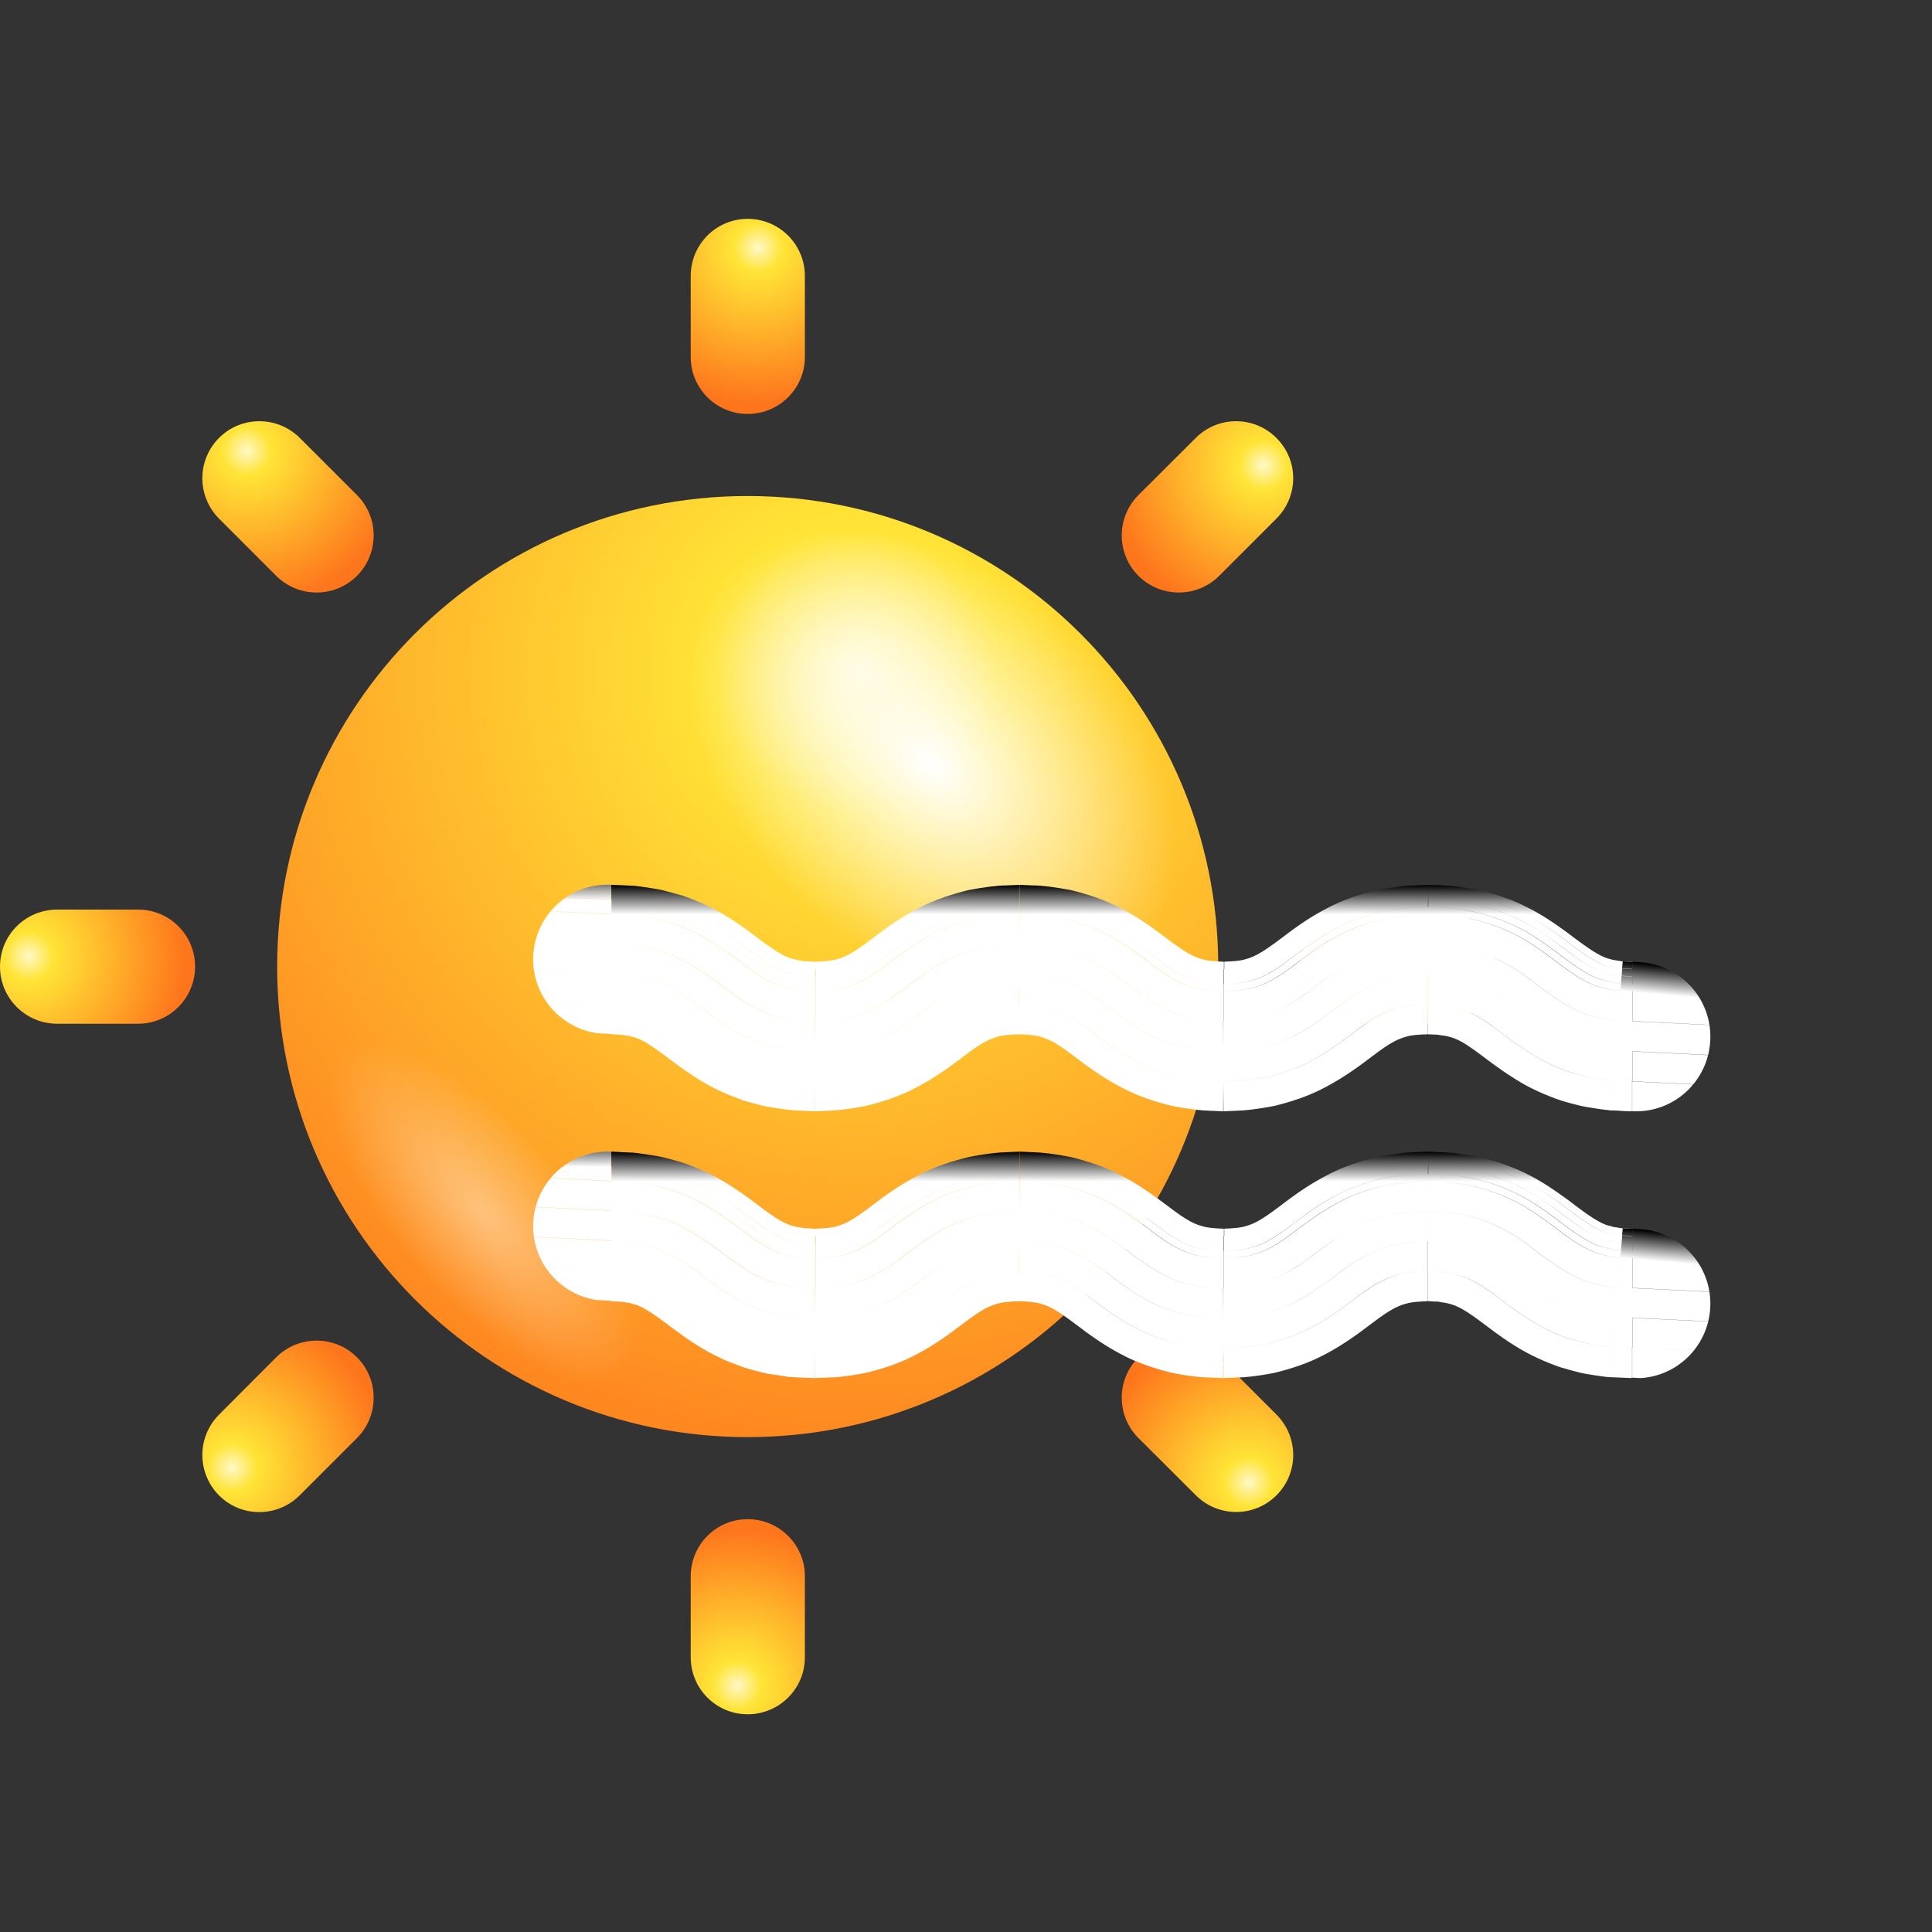<svg version="1.2" xmlns="http://www.w3.org/2000/svg" viewBox="-312 -303 1024 1024" width="1024" height="1024">
	<rect x="-312" y="-303" width="1024" height="1024" fill="#333333" stroke="none"/>
	<title>5544715</title>
	<defs>
		<radialGradient id="g1" cx="0" cy="0" r="1" gradientUnits="userSpaceOnUse" gradientTransform="matrix(-285.204,377.894,377.894,285.204,141.347,52.934)">
			<stop offset="0" stop-color="#fff8c7"/>
			<stop offset=".156" stop-color="#ffe436"/>
			<stop offset="1" stop-color="#fe761c"/>
		</radialGradient>
		<radialGradient id="g2" cx="0" cy="0" r="1" gradientUnits="userSpaceOnUse" gradientTransform="matrix(-59.64,81.983,-115.029,-93.283,181.94,101.648)">
			<stop offset="0" stop-color="#ffffff"/>
			<stop offset="1" stop-color="#ffffff" stop-opacity="0"/>
		</radialGradient>
		<radialGradient id="g3" cx="0" cy="0" r="1" gradientUnits="userSpaceOnUse" gradientTransform="matrix(-80.349,-75.48,15.224,-49.943,-55.76,339.898)">
			<stop offset="0" stop-color="#ffffff"/>
			<stop offset="1" stop-color="#ffffff" stop-opacity="0"/>
		</radialGradient>
		<radialGradient id="g4" cx="0" cy="0" r="1" gradientUnits="userSpaceOnUse" gradientTransform="matrix(-19.979,79.918,-79.918,-19.979,89.816,-171.718)">
			<stop offset="0" stop-color="#fff8c7"/>
			<stop offset=".156" stop-color="#ffe436"/>
			<stop offset="1" stop-color="#fe761c"/>
		</radialGradient>
		<radialGradient id="g5" cx="0" cy="0" r="1" gradientUnits="userSpaceOnUse" gradientTransform="matrix(42.384,70.64,-70.64,42.384,-181.221,-64.011)">
			<stop offset="0" stop-color="#fff8c7"/>
			<stop offset=".156" stop-color="#ffe436"/>
			<stop offset="1" stop-color="#fe761c"/>
		</radialGradient>
		<radialGradient id="g6" cx="0" cy="0" r="1" gradientUnits="userSpaceOnUse" gradientTransform="matrix(79.918,19.979,-19.979,79.918,-296.718,203.808)">
			<stop offset="0" stop-color="#fff8c7"/>
			<stop offset=".156" stop-color="#ffe436"/>
			<stop offset="1" stop-color="#fe761c"/>
		</radialGradient>
		<radialGradient id="g7" cx="0" cy="0" r="1" gradientUnits="userSpaceOnUse" gradientTransform="matrix(70.641,-42.385,42.385,70.641,-189.009,474.849)">
			<stop offset="0" stop-color="#fff8c7"/>
			<stop offset=".156" stop-color="#ffe436"/>
			<stop offset="1" stop-color="#fe761c"/>
		</radialGradient>
		<radialGradient id="g8" cx="0" cy="0" r="1" gradientUnits="userSpaceOnUse" gradientTransform="matrix(19.98,-79.92,79.92,19.98,78.807,590.343)">
			<stop offset="0" stop-color="#fff8c7"/>
			<stop offset=".156" stop-color="#ffe436"/>
			<stop offset="1" stop-color="#fe761c"/>
		</radialGradient>
		<radialGradient id="g9" cx="0" cy="0" r="1" gradientUnits="userSpaceOnUse" gradientTransform="matrix(-42.385,-70.641,70.641,-42.385,349.859,482.632)">
			<stop offset="0" stop-color="#fff8c7"/>
			<stop offset=".156" stop-color="#ffe436"/>
			<stop offset="1" stop-color="#fe761c"/>
		</radialGradient>
		<radialGradient id="g10" cx="0" cy="0" r="1" gradientUnits="userSpaceOnUse" gradientTransform="matrix(-79.918,-19.979,19.979,-79.918,465.352,214.807)">
			<stop offset="0" stop-color="#fff8c7"/>
			<stop offset=".156" stop-color="#ffe436"/>
			<stop offset="1" stop-color="#fe761c"/>
		</radialGradient>
		<radialGradient id="g11" cx="0" cy="0" r="1" gradientUnits="userSpaceOnUse" gradientTransform="matrix(-70.64,42.384,-42.384,-70.64,357.636,-56.239)">
			<stop offset="0" stop-color="#fff8c7"/>
			<stop offset=".156" stop-color="#ffe436"/>
			<stop offset="1" stop-color="#fe761c"/>
		</radialGradient>
		<clipPath clipPathUnits="userSpaceOnUse" id="cp1">
			<path d="m17.04 245.4l-5.05-0.25-3.85-0.2c-21.81-1.09-38.6-19.66-37.51-41.47 1.1-21.81 19.55-38.62 41.36-37.52l12.19 0.57z"/>
		</clipPath>
		<linearGradient id="g12" x2="1" gradientUnits="userSpaceOnUse" gradientTransform="matrix(0,15.587,-30.586,0,-146.387,158.478)">
			<stop offset="0" stop-color="#000000"/>
			<stop offset="1" stop-color="#ffffff"/>
		</linearGradient>
		<linearGradient id="g13" x2="1" gradientUnits="userSpaceOnUse" gradientTransform="matrix(0,15.681,-70.701,0,11.992,165.958)">
			<stop offset="0" stop-color="#000000"/>
			<stop offset="1" stop-color="#ffffff"/>
		</linearGradient>
		<clipPath clipPathUnits="userSpaceOnUse" id="cp2">
			<path d="m548.07 206.54l5.05 0.25 3.85 0.19c21.81 1.1 38.61 19.67 37.51 41.48-1.09 21.81-19.55 38.61-41.36 37.52l-12.18-0.58z"/>
		</clipPath>
		<linearGradient id="g14" x2="1" gradientUnits="userSpaceOnUse" gradientTransform="matrix(-1.413,15.617,-31.069,-2.811,548.073,206.537)">
			<stop offset="0" stop-color="#000000"/>
			<stop offset="1" stop-color="#ffffff"/>
		</linearGradient>
		<clipPath clipPathUnits="userSpaceOnUse" id="cp3">
			<path d="m17.04 386.87l-5.05-0.25-3.85-0.2c-21.81-1.09-38.6-19.66-37.51-41.47 1.1-21.82 19.55-38.62 41.36-37.52l12.19 0.57z"/>
		</clipPath>
		<linearGradient id="g15" x2="1" gradientUnits="userSpaceOnUse" gradientTransform="matrix(0,15.587,-30.586,0,-146.387,299.947)">
			<stop offset="0" stop-color="#000000"/>
			<stop offset="1" stop-color="#ffffff"/>
		</linearGradient>
		<linearGradient id="g16" x2="1" gradientUnits="userSpaceOnUse" gradientTransform="matrix(0,15.682,-70.704,0,11.992,307.427)">
			<stop offset="0" stop-color="#000000"/>
			<stop offset="1" stop-color="#ffffff"/>
		</linearGradient>
		<clipPath clipPathUnits="userSpaceOnUse" id="cp4">
			<path d="m548.07 348.01l5.05 0.25 3.85 0.19c21.81 1.1 38.61 19.67 37.51 41.48-1.09 21.81-19.55 38.61-41.36 37.52l-12.18-0.58z"/>
		</clipPath>
		<linearGradient id="g17" x2="1" gradientUnits="userSpaceOnUse" gradientTransform="matrix(-1.413,15.617,-31.069,-2.811,548.073,348.006)">
			<stop offset="0" stop-color="#000000"/>
			<stop offset="1" stop-color="#ffffff"/>
		</linearGradient>
	</defs>
	<style>
		.s0 { fill: url(#g1) } 
		.s1 { mix-blend-mode: overlay;fill: url(#g2) } 
		.s2 { opacity: .4;mix-blend-mode: overlay;fill: url(#g3) } 
		.s3 { fill: url(#g4) } 
		.s4 { fill: url(#g5) } 
		.s5 { fill: url(#g6) } 
		.s6 { fill: url(#g7) } 
		.s7 { fill: url(#g8) } 
		.s8 { fill: url(#g9) } 
		.s9 { fill: url(#g10) } 
		.s10 { fill: url(#g11) } 
		.s11 { fill: url(#g12) } 
		.s12 { fill: url(#g13) } 
		.s13 { fill: url(#g14) } 
		.s14 { fill: url(#g15) } 
		.s15 { fill: url(#g16) } 
		.s16 { fill: url(#g17) } 
	</style>
	<g id="OBJECTS">
		<g id="&lt;Group&gt;">
			<g id="&lt;Group&gt;">
				<path id="&lt;Path&gt;" fill-rule="evenodd" class="s0" d="m84.3 458.7c-137.9 0-249.4-111.5-249.4-249.4 0-137.9 111.5-249.4 249.4-249.4 137.9 0 249.4 111.5 249.4 249.4 0 137.9-111.5 249.4-249.4 249.4z"/>
				<g id="&lt;Group&gt;">
					<path id="&lt;Path&gt;" fill-rule="evenodd" class="s1" d="m122.3 183.6c-63.5-51.5-88.3-129.9-55.4-175.2 33-45.3 111.2-40.2 174.7 11.3 63.5 51.5 88.3 130 55.4 175.2-33 45.3-111.2 40.2-174.7-11.3z"/>
					<path id="&lt;Path&gt;" fill-rule="evenodd" class="s2" d="m-136.1 264.4c8.4-27.6 51.2-16.1 95.5 25.5 44.4 41.7 73.6 97.9 65.2 125.5-8.4 27.5-51.2 16.1-95.6-25.6-44.3-41.7-73.5-97.8-65.1-125.4z"/>
				</g>
				<path id="&lt;Path&gt;" fill-rule="evenodd" class="s3" d="m114.6-113.8c0 16.7-13.6 30.2-30.3 30.2-16.7 0-30.2-13.5-30.2-30.2v-42.9c0-16.8 13.5-30.3 30.2-30.3 16.7 0 30.3 13.5 30.3 30.3z"/>
				<path id="&lt;Path&gt;" fill-rule="evenodd" class="s4" d="m-122.8-40.6c11.8 11.8 11.8 31 0 42.8-11.8 11.8-31 11.8-42.8 0l-30.3-30.3c-11.8-11.9-11.8-31 0-42.8 11.8-11.8 30.9-11.8 42.8 0z"/>
				<path id="&lt;Path&gt;" fill-rule="evenodd" class="s5" d="m-238.8 179.1c16.7 0 30.2 13.5 30.2 30.2 0 16.7-13.5 30.3-30.2 30.3h-42.9c-16.8 0-30.3-13.6-30.3-30.3 0-16.7 13.5-30.2 30.3-30.2z"/>
				<path id="&lt;Path&gt;" fill-rule="evenodd" class="s6" d="m-165.6 416.4c11.9-11.8 31-11.8 42.8 0 11.8 11.8 11.8 31 0 42.8l-30.3 30.3c-11.9 11.9-31 11.9-42.8 0.1-11.8-11.9-11.8-31 0-42.8z"/>
				<path id="&lt;Path&gt;" fill-rule="evenodd" class="s7" d="m54.1 532.5c0-16.8 13.5-30.3 30.2-30.3 16.7 0 30.3 13.5 30.3 30.3v42.9c0 16.7-13.6 30.2-30.3 30.2-16.7 0-30.2-13.5-30.2-30.2z"/>
				<path id="&lt;Path&gt;" fill-rule="evenodd" class="s8" d="m291.4 459.2c-11.8-11.8-11.8-31 0-42.8 11.8-11.8 31-11.8 42.8 0l30.3 30.3c11.9 11.9 11.9 31 0.1 42.8-11.9 11.9-31 11.8-42.8 0z"/>
				<path id="&lt;Path&gt;" fill-rule="evenodd" class="s9" d="m407.5 239.5c-16.8 0-30.3-13.5-30.3-30.2 0-16.7 13.5-30.2 30.3-30.2h42.9c16.7 0 30.2 13.5 30.2 30.2 0 16.7-13.5 30.2-30.2 30.2z"/>
				<path id="&lt;Path&gt;" fill-rule="evenodd" class="s10" d="m334.2 2.2c-11.8 11.8-31 11.8-42.8 0-11.8-11.8-11.8-31 0-42.8l30.4-30.3c11.8-11.8 30.9-11.8 42.7 0 11.9 11.8 11.9 30.9 0 42.8z"/>
			</g>
			<g id="&lt;Group&gt;">
				<g id="&lt;Group&gt;">
					<g id="&lt;Clip Group&gt;" clip-path="url(#cp1)">
						<path id="&lt;Mesh&gt;" fill-rule="evenodd" class="s11" d="m-146.4 158.5q0 3.9 0 3.9l158.4 7.5q0 0 0-3.9zm158.4 7.4q0 4 0 4l11.8 0.5q0 0 0.4-3.9zm-158.4-3.6v3.9l158.4 7.6v-4zm158.3 7.5v4l11.5 0.5 0.4-3.9zm-158.4-3.6v3.9l158.4 7.5v-3.9zm158.3 7.5v4l11.2 0.5 0.3-3.9zm-158.4-3.6v3.9l158.4 7.5v-3.9zm158.4 7.6v3.9l10.8 0.5 0.3-3.9zm-158.4-3.7v15.8l158.4 7.7v-15.9zm158.4 7.6v15.9l9.3 0.4 1.5-15.8zm-158.4 8.2v15.8l158.4 7.7v-15.8zm158.4 7.6v15.9l7.9 0.4 1.4-15.8zm-158.4 8.1v15.8l158.4 7.8v-15.8zm158.4 7.7v15.9l6.5 0.3 1.4-15.8zm-158.4 8q0 0 0 15.8l158.4 8q0-15.9 0-15.9zm158.4 7.8q0 0 0 15.9l5 0.3q1.4-15.9 1.4-15.9z"/>
					</g>
					<path id="&lt;Mesh&gt;" fill-rule="evenodd" class="s12" d="m12 166q0 3.9 0 3.9 11.8 0.5 11.8 0.5 0 0 0.4-3.9 0 0-12.2-0.5zm105.4 40.6c-0.9-0.1-2 0-3.1-0.1q-1.6-0.3-3.5-0.6c-5-1.1-8-2.1-17.8-9.2-4.6-3.4-11.2-8.7-19-13.5-7.6-4.9-16.6-8.9-24.2-11.5-3.9-1.1-7.5-2.1-10.7-2.9-3.1-0.7-5.8-1-8-1.4-4.5-0.7-6.9-0.9-6.9-0.9q-0.4 3.9-0.4 3.9c0 0 2.4 0.2 6.7 0.9 2.2 0.4 4.8 0.7 7.8 1.3 3 0.9 6.5 1.8 10.2 2.8 7.4 2.6 16 6.4 23.4 11.1 7.6 4.7 14.1 9.9 18.8 13.3 9.8 7.3 13.8 8.8 19.4 10q2.1 0.2 3.8 0.6c1.1 0.1 2.4 0.1 3.3 0.1 1.9 0.1 2.9 0.2 2.9 0.2q0 0 0-3.9c0 0-1-0.1-2.7-0.2zm103.7-40.3c-4.4 0-11.3 0.9-19.5 2.4-8.3 2-18.5 5.1-27.8 10.2-9.3 4.9-17.5 11-23.4 15.5-11.7 8.9-15.2 10.1-20.2 11.4-5.1 1-10.2 0.8-10 1q0 3.9 0 3.9c-0.2-0.2 5.2 0.1 10.8-1 5.7-1.5 10.1-3.2 21.8-12.2 5.9-4.5 13.9-10.4 22.9-15.1 8.9-4.9 18.7-7.9 26.7-9.8 8-1.6 14.6-2.4 18.9-2.4 4.5-0.2 7-0.3 7-0.3q0 0 0-3.9c0 0-2.6 0.1-7.2 0.3zm0.2 3.9c-4.3 0-10.9 0.8-18.9 2.4-8 1.9-17.8 4.9-26.7 9.8-9 4.7-17 10.6-22.9 15.1-11.7 9-16.1 10.7-21.8 12.2-5.6 1.1-11 0.8-10.8 1v3.9c-0.1-0.1 5.4 0.1 11.6-1.1 6.3-1.5 11.7-3.8 23.4-12.9 5.9-4.5 13.6-10.2 22.3-14.7 8.6-4.8 18-7.6 25.7-9.5 7.7-1.5 14.1-2.3 18.3-2.3 4.3-0.2 6.8-0.3 6.8-0.3v-3.9c0 0-2.5 0.1-7 0.3zm7-4.2q0 3.9 0 3.9h0.2q0 0 0-3.9zm98.4 39.8c-5.1-1.3-8.6-2.5-20.3-11.4-5.9-4.5-14.1-10.6-23.4-15.5-9.2-5.1-19.4-8.2-27.7-10.2-8.2-1.5-15.1-2.4-19.6-2.4-4.5-0.2-7.1-0.3-7.1-0.3q0 3.9 0 3.9c0 0 2.5 0.1 6.9 0.3 4.3 0 11 0.8 19 2.4 8 1.9 17.8 4.9 26.7 9.8 9 4.7 17 10.6 22.9 15.1 11.7 9 16.1 10.7 21.8 12.2 5.6 1.1 10.9 0.8 10.7 1q0 0 0-3.9c0.2-0.2-4.9 0-9.9-1zm110.9-39.5c-4.4 0-11.3 0.9-19.5 2.4-8.3 2-18.5 5.1-27.7 10.2-9.4 4.9-17.5 11-23.4 15.5-11.8 8.9-15.2 10.1-20.3 11.4-5.1 1-10.2 0.8-10 1q0 3.9 0 3.9c-0.2-0.2 5.2 0.1 10.8-1 5.7-1.5 10.1-3.2 21.8-12.2 5.9-4.5 13.9-10.4 22.9-15.1 8.9-4.9 18.7-7.9 26.7-9.8 8-1.6 14.6-2.4 18.9-2.4 4.5-0.2 7-0.3 7-0.3q0 0 0-3.9c0 0-2.6 0.1-7.2 0.3zm-111.7 43.4c-5.7-1.5-10.1-3.2-21.8-12.2-5.9-4.5-13.9-10.4-22.9-15.1-8.9-4.9-18.7-7.9-26.7-9.8-8-1.6-14.7-2.4-19-2.4-4.4-0.2-6.9-0.3-6.9-0.3v3.9c0 0 2.4 0.1 6.7 0.3 4.2 0 10.6 0.8 18.3 2.3 7.8 1.9 17.2 4.7 25.8 9.5 8.6 4.5 16.4 10.2 22.3 14.7 11.7 9.1 17.1 11.4 23.3 12.9 6.2 1.2 11.8 1 11.6 1.1v-3.9c0.2-0.2-5.1 0.1-10.7-1zm118.9-43.7q0 3.9 0 3.9h0.2q0 0 0.1-3.9zm100.9 40.2c-0.7-0.2-1.7-0.2-2.6-0.4q-1.3-0.4-3-0.8c-4.1-1.4-8.3-3.7-21-13.4-6.3-4.6-14.1-10.2-23.3-14.5-4.4-2.3-9.2-3.9-13.5-5.5-4.4-1.3-8.7-2.5-12.6-3.3-3.8-0.5-7.3-1.1-10.4-1.6-3-0.3-5.5-0.3-7.6-0.5-4.3-0.1-6.7-0.2-6.7-0.2q0 3.9 0 3.9c0 0 2.3 0.1 6.5 0.3 2 0.1 4.5 0.1 7.4 0.4 3 0.5 6.4 1 10.1 1.6 3.7 0.7 7.8 1.9 12.1 3.1 4.1 1.5 8.7 3.1 13 5.3 8.9 4.1 16.5 9.6 22.7 14.1 12.5 9.6 17.4 12.5 22.1 14.1q1.9 0.3 3.3 0.8c1.1 0.3 2.1 0.3 2.9 0.5 1.6 0.3 2.6 0.4 2.6 0.3q0 0 0.4-3.9c-0.1 0.1-1 0-2.4-0.3zm2.4 0.3q-0.4 3.9-0.4 3.9c0 0 1.8 0 5.4 0.3q0 0 0-3.9c-3.3-0.3-5-0.3-5-0.3zm-536.1-36.6v3.9q11.5 0.5 11.5 0.5l0.3-3.9q0 0-11.8-0.5zm105.2 40.6c-0.9 0-2.2 0-3.3-0.1q-1.7-0.4-3.8-0.6c-5.6-1.2-9.6-2.7-19.4-10-4.7-3.4-11.2-8.6-18.8-13.3-7.4-4.7-16-8.5-23.4-11.1-3.7-1-7.2-1.9-10.2-2.8-3-0.6-5.6-0.9-7.8-1.3-4.3-0.7-6.7-0.9-6.7-0.9l-0.3 3.9c0 0 2.3 0.2 6.4 0.9 4.2 0.4 10.2 1.8 17.4 3.9 7.1 2.5 15.4 6.1 22.6 10.8 7.3 4.5 13.7 9.5 18.5 13.1 9.9 7.4 14.8 9.4 20.9 10.6q2.3 0.3 4.1 0.7c1.3 0.1 2.6 0.1 3.6 0.1 2 0.2 3.1 0.2 3.1 0.2v-3.9c0 0-1-0.1-2.9-0.2zm104.3-36.4c-4.2 0-10.6 0.8-18.3 2.3-7.7 1.9-17.1 4.7-25.7 9.5-8.7 4.5-16.4 10.2-22.3 14.7-11.7 9.1-17.1 11.4-23.4 12.9-6.2 1.2-11.7 1-11.6 1.1v3.9c0 0 1.4 0 3.6-0.2 2.4 0.1 5.4-0.4 8.9-1 6.8-1.5 13.2-4.5 24.8-13.6 5.9-4.4 13.5-10 21.8-14.4 8.3-4.6 17.3-7.3 24.8-9.1 7.4-1.4 13.6-2.2 17.6-2.2 4.2-0.2 6.6-0.3 6.6-0.3v-3.9c0 0-2.5 0.1-6.8 0.3zm-101.4 32.7q0 3.9 0 3.9h0.1q0 0 0-3.9zm108.2-36.9v3.9h0.2v-3.9zm209.5 0.3c-4.3 0-10.9 0.8-18.9 2.4-8 1.9-17.8 4.9-26.7 9.8-9 4.7-17 10.6-22.9 15.1-11.7 9-16.1 10.7-21.8 12.2-5.6 1.1-11 0.8-10.8 1v3.9c-0.1-0.1 5.4 0.1 11.6-1.1 6.3-1.5 11.7-3.8 23.4-12.9 5.9-4.5 13.6-10.2 22.3-14.7 8.6-4.8 18-7.6 25.7-9.5 7.7-1.5 14.2-2.3 18.4-2.3 4.2-0.2 6.7-0.3 6.7-0.3v-3.9c0 0-2.5 0.1-7 0.3zm-112.8 43.3c-6.2-1.5-11.6-3.8-23.3-12.9-5.9-4.5-13.7-10.2-22.3-14.7-8.7-4.8-18.1-7.6-25.8-9.5-7.7-1.5-14.1-2.3-18.3-2.3-4.3-0.2-6.7-0.3-6.7-0.3v3.9c0 0 2.3 0.1 6.5 0.3 4.1 0 10.3 0.8 17.7 2.2 7.4 1.8 16.4 4.5 24.7 9.1 8.4 4.4 15.9 10 21.8 14.5 11.7 9 18.1 12 24.9 13.5 3.5 0.6 6.4 1.1 8.8 1 2.3 0.2 3.6 0.2 3.6 0.2v-3.9c0.2-0.1-5.4 0.1-11.6-1.1zm113.1-39.4c-4.2 0-10.7 0.8-18.4 2.3-7.7 1.9-17.1 4.7-25.7 9.5-8.7 4.5-16.4 10.2-22.3 14.7-11.7 9.1-17.1 11.4-23.4 12.9-6.2 1.2-11.7 1-11.6 1.1v3.9c0 0 1.3 0 3.6-0.2 2.4 0.1 5.4-0.4 8.9-1 6.8-1.5 13.2-4.5 24.8-13.6 5.9-4.4 13.5-10 21.8-14.4 8.3-4.6 17.3-7.3 24.8-9.1 7.4-1.4 13.6-2.2 17.7-2.2 4.1-0.2 6.5-0.3 6.5-0.3v-3.9c0 0-2.5 0.1-6.7 0.3zm6.7-4.2v3.9h0.2v-3.9zm100.4 40.2c-0.8-0.2-1.9-0.2-2.9-0.5q-1.5-0.5-3.3-0.8c-4.7-1.6-9.6-4.5-22.1-14.1-6.2-4.5-13.9-10-22.8-14.1-4.2-2.2-8.8-3.8-13-5.3-4.2-1.2-8.3-2.4-12-3.1-3.7-0.6-7.1-1.1-10.1-1.6-3-0.3-5.4-0.3-7.5-0.4-4.1-0.2-6.4-0.3-6.4-0.3v3.9c0 0 2.3 0.1 6.2 0.3 2.1 0.1 4.4 0.1 7.3 0.4 2.9 0.5 6.1 1 9.7 1.5 3.6 0.7 7.5 1.9 11.6 3 4 1.5 8.5 3.1 12.5 5.1 8.6 4 16 9.3 22.1 13.8 12.3 9.5 18 12.8 23.3 14.6 2.6 0.7 4.9 1.3 6.8 1.4 1.7 0.4 2.8 0.5 2.8 0.4l0.4-3.9c0 0.1-1 0-2.6-0.3zm2.6 0.3l-0.4 3.9q0 0 5.8 0.3v-3.9c-3.6-0.3-5.4-0.3-5.4-0.3zm-535.7-36.6v3.9q11.1 0.5 11.1 0.5l0.4-3.9q0 0-11.5-0.5zm105 40.6c-1 0-2.3 0-3.6-0.1q-1.8-0.4-4.1-0.7c-6.1-1.2-11-3.2-20.9-10.6-4.8-3.6-11.2-8.6-18.6-13.1-7.1-4.7-15.5-8.3-22.5-10.8-7.2-2.1-13.3-3.5-17.4-3.9-4.2-0.7-6.4-0.9-6.4-0.9l-0.4 3.9c0 0 2.2 0.2 6.3 0.9 3.9 0.4 9.7 1.7 16.7 3.8 6.7 2.4 14.7 5.8 21.7 10.3 7.1 4.4 13.3 9.3 18.2 12.9 10.1 7.6 16 10.1 22.5 11.4 3.2 0.5 6 0.9 8.3 0.9 2.1 0.1 3.3 0.1 3.3 0.1v-3.9c0 0-1.1 0-3.1-0.2zm3.1 0.2v3.9h0.1v-3.9zm0-3.9v3.9h0.1v-3.9zm108.2-36.9v3.9h0.2v-3.9zm108.3 36.9v3.9h0.1v-3.9zm0 3.9v3.9h0.1v-3.9zm0.1-7.8q0 3.9 0 3.9h0.1q0 0 0-3.9zm108.1-33v3.9h0.3v-3.9zm99.7 40.1c-1.8-0.1-4.1-0.7-6.8-1.4-5.3-1.8-10.9-5.1-23.2-14.6-6.2-4.5-13.6-9.8-22.1-13.8-4.1-2-8.5-3.6-12.5-5.1-4.1-1.1-8.1-2.3-11.7-3-3.5-0.5-6.8-1-9.7-1.5-2.9-0.3-5.2-0.3-7.2-0.4-4-0.2-6.3-0.3-6.3-0.3v3.9c0 0 2.2 0.1 6.1 0.3 3.8 0 9.4 0.6 16.4 1.9 3.4 0.6 7.2 1.8 11.1 2.9 3.9 1.4 8.1 2.9 12.1 4.8 8.2 3.9 15.4 9 21.4 13.4 12.1 9.4 18.5 13.3 24.4 15.2 2.9 0.8 5.4 1.5 7.5 1.6 1.8 0.4 3 0.5 3 0.4l0.4-3.9c-0.1 0.1-1.1 0-2.9-0.4zm2.9 0.4l-0.4 3.9q0 0 6.1 0.3v-3.9q-5.7-0.3-5.7-0.3zm-535.4-36.6v3.9q10.8 0.5 10.8 0.6l0.3-4q0 0-11.1-0.5zm104.8 40.7c-2.2 0-5-0.4-8.3-0.9-6.5-1.3-12.4-3.8-22.4-11.4-4.9-3.6-11.2-8.5-18.3-12.9-6.9-4.5-14.9-7.9-21.7-10.3-6.9-2.1-12.7-3.4-16.7-3.8-4-0.7-6.3-0.9-6.3-0.9l-0.3 4c0 0 2.1 0.1 6 0.7 3.8 0.5 9.4 1.7 16.1 3.7 13.4 3.9 29.2 15.1 38.8 22.7 10.2 7.6 17 10.7 24.1 12 3.5 0.6 6.5 1 8.8 1 2.2 0.1 3.5 0.2 3.5 0.2v-4c0 0-1.2 0-3.3-0.1zm3.3 0.1v4h0.2v-4zm101.6-40.5c-4.1 0-10.3 0.8-17.7 2.2-7.4 1.8-16.4 4.5-24.7 9.1-8.4 4.4-15.9 10-21.8 14.4-11.7 9.1-18.1 12.1-24.9 13.6-3.5 0.6-6.4 1.1-8.8 1-2.3 0.2-3.6 0.2-3.6 0.2v4c0 0 1.4-0.1 3.8-0.2 2.5 0 5.7-0.6 9.4-1.2 7.5-1.6 14.8-5.1 26.4-14.2 5.9-4.5 13.2-9.9 21.3-14.1 8-4.4 16.6-7 23.7-8.7 7.2-1.4 13.1-2.1 17.1-2.2 4-0.2 6.3-0.3 6.3-0.3v-3.9c0 0-2.3 0.1-6.5 0.3zm6.5-0.3v3.9h0.3v-3.9zm104.6 40.6c-2.4 0.1-5.3-0.4-8.8-1-6.8-1.5-13.2-4.5-24.9-13.5-5.8-4.5-13.4-10.1-21.7-14.5-8.3-4.6-17.4-7.3-24.8-9.1-7.4-1.4-13.6-2.2-17.7-2.2-4.1-0.2-6.5-0.3-6.5-0.3v3.9c0 0 2.3 0.1 6.3 0.3 4 0.1 9.9 0.8 17.1 2.2 7.1 1.7 15.7 4.3 23.7 8.7 8.1 4.2 15.4 9.6 21.3 14.1 11.6 9.1 18.9 12.6 26.4 14.2 3.7 0.6 6.9 1.2 9.4 1.2 2.4 0.1 3.8 0.2 3.8 0.2v-4c0 0-1.3 0-3.6-0.2zm3.6 0.2v4h0.2v-4zm101.6-40.5c-4.1 0-10.3 0.8-17.7 2.2-7.4 1.8-16.4 4.5-24.7 9.1-8.4 4.4-15.9 10-21.8 14.4-11.7 9.1-18.1 12.1-24.9 13.6-3.5 0.6-6.4 1.1-8.8 1-2.3 0.2-3.6 0.2-3.6 0.2v4c0 0 1.4-0.1 3.8-0.2 2.5 0 5.7-0.6 9.4-1.2 7.5-1.6 14.8-5.1 26.4-14.2 5.9-4.5 13.3-9.9 21.3-14.1 8-4.4 16.6-7 23.7-8.7 7.2-1.4 13.2-2.1 17.1-2.2 4-0.2 6.4-0.3 6.4-0.3v-3.9c0 0-2.4 0.1-6.6 0.3zm6.6-0.3v3.9h0.2v-3.9zm99.2 40.1c-2.1-0.1-4.6-0.8-7.5-1.6-5.9-1.9-12.3-5.8-24.4-15.2-6-4.4-13.2-9.5-21.4-13.4-4-1.9-8.2-3.4-12.1-4.8-3.9-1.1-7.7-2.3-11.2-2.9-6.9-1.3-12.5-1.9-16.3-1.9-3.9-0.2-6.1-0.3-6.1-0.3v3.9c0 0 2.1 0.1 5.9 0.3 3.7 0 9.1 0.6 15.8 1.8 3.3 0.7 6.9 1.8 10.7 2.8 3.7 1.4 7.8 2.8 11.6 4.7 7.9 3.6 14.8 8.6 20.8 13 11.9 9.2 19 13.7 25.4 15.7 3.3 0.9 6 1.6 8.2 1.8 2 0.4 3.3 0.4 3.3 0.5l0.3-4c0 0.1-1.2 0-3-0.4zm3 0.4l-0.3 4q0 0 6.4 0.3v-4q-6.1-0.3-6.1-0.3zm-535-36.6v15.9q9.3 0.5 9.3 0.5l1.5-15.8q0-0.1-10.8-0.6zm104.6 40.7c-2.3 0-5.3-0.4-8.8-1-7.1-1.3-13.9-4.4-24.1-12-9.6-7.6-25.4-18.8-38.9-22.7-6.6-2-12.2-3.2-16-3.7-3.9-0.6-6-0.7-6-0.7l-1.5 15.8c0 0 1.9 0.1 5.2 0.6 3.2 0.4 7.9 1.4 13.4 3.1 11.1 3.3 24 12.2 34.4 20.4 10.6 8.1 21.2 13.3 30.4 14.8 4.5 0.8 8.3 1.2 11.1 1.2 2.7 0.2 4.3 0.2 4.3 0.2v-15.8c0 0-1.3-0.1-3.5-0.2zm3.5 0.2v15.8h0.2v-15.8zm101.8-40.6c-4 0.1-9.9 0.8-17.1 2.2-7.1 1.7-15.7 4.3-23.7 8.7-8.1 4.2-15.4 9.6-21.3 14.1-11.6 9.1-18.9 12.6-26.4 14.2-3.7 0.6-6.9 1.2-9.4 1.2-2.4 0.1-3.8 0.2-3.8 0.2v15.8c0 0 1.7 0 4.6-0.2 3 0 7.1-0.6 12-1.4 9.8-2 21-8 32.6-17.1 5.9-4.5 12.3-9.2 19.1-12.7 6.7-3.8 13.8-5.8 19.7-7.3 6-1.1 11.1-1.8 14.6-1.8 3.4-0.2 5.4-0.3 5.4-0.3v-15.9c0 0-2.3 0.1-6.3 0.3zm6.3-0.3v15.9h0.2l0.1-15.9zm104.4 40.7c-2.5 0-5.7-0.6-9.4-1.2-7.5-1.6-14.8-5.1-26.4-14.2-5.9-4.5-13.2-9.9-21.3-14.1-8-4.4-16.6-7-23.7-8.7-7.2-1.4-13.1-2.1-17.1-2.2-4-0.2-6.3-0.3-6.3-0.3v15.9c0 0 2 0.1 5.5 0.3 3.4 0 8.5 0.7 14.5 1.8 5.9 1.5 13 3.5 19.7 7.3 6.8 3.5 13.2 8.2 19.1 12.7 11.6 9.1 22.8 15.1 32.6 17.1 4.9 0.8 9 1.4 12 1.4 2.9 0.2 4.6 0.2 4.6 0.2v-15.8c0 0-1.4-0.1-3.8-0.2zm3.8 0.2v15.8h0.2v-15.8zm101.8-40.6c-3.9 0.1-9.9 0.8-17 2.2-7.2 1.7-15.8 4.3-23.8 8.7-8 4.2-15.4 9.6-21.3 14.1-11.6 9.1-18.9 12.6-26.4 14.2-3.7 0.6-6.9 1.2-9.4 1.2-2.4 0.1-3.8 0.2-3.8 0.2v15.8c0 0 1.7 0 4.6-0.2 3 0 7.1-0.6 12-1.4 9.8-2 21.1-8 32.6-17.1 5.9-4.5 12.3-9.2 19.1-12.7 6.7-3.8 13.8-5.8 19.7-7.3 6.1-1.1 11.1-1.8 14.6-1.8 3.5-0.2 5.5-0.3 5.5-0.3v-15.9c0 0-2.3 0.1-6.4 0.3zm6.4-0.3v15.9h0.2v-15.9zm98.6 40.1c-2.2-0.2-4.9-0.9-8.2-1.8-6.4-2-13.5-6.5-25.4-15.7-6-4.4-12.9-9.4-20.8-13-3.8-1.9-7.9-3.3-11.6-4.7-3.8-1-7.4-2.1-10.7-2.8-6.7-1.2-12.1-1.8-15.8-1.8-3.8-0.2-5.9-0.3-5.9-0.3v15.9c0 0 1.8 0.1 5.1 0.3 3.2 0 7.9 0.5 13.5 1.5 11.2 1.7 25.7 9 36.8 17.6 11.1 8.7 21.1 15.4 29.9 18.1 4.3 1.3 8 2.1 10.7 2.4 2.7 0.5 4.2 0.6 4.2 0.6l1.5-15.8c0-0.1-1.3-0.1-3.3-0.5zm3.3 0.5l-1.5 15.8q0 0 7.9 0.3v-15.8q-6.4-0.3-6.4-0.3zm-534.7-24.7v15.9q7.9 0.4 7.9 0.4l1.4-15.8q0 0-9.3-0.5zm103.8 40.6c-2.8 0-6.6-0.4-11.1-1.2-9.2-1.5-19.8-6.7-30.4-14.8-10.4-8.2-23.3-17.1-34.4-20.4-5.5-1.7-10.2-2.7-13.4-3.1-3.3-0.5-5.2-0.6-5.2-0.6l-1.4 15.8c0 0 1.6 0.1 4.2 0.5 2.7 0.3 6.4 1.2 10.8 2.4 8.8 2.7 18.8 9.5 30 18.1 11 8.7 25.4 15.9 36.7 17.7 5.5 0.9 10.2 1.5 13.4 1.5 3.2 0.1 5.1 0.2 5.1 0.2v-15.9c0 0-1.6 0-4.3-0.2zm4.3 0.2v15.9h0.2v-15.9zm102.7-40.5c-3.5 0-8.5 0.7-14.5 1.8-6 1.5-13.1 3.5-19.8 7.3-6.7 3.5-13.2 8.2-19.1 12.7-11.5 9.1-22.8 15.1-32.5 17.1-4.9 0.8-9 1.4-12 1.4-3 0.2-4.7 0.2-4.7 0.2l0.1 15.9c0 0 1.9-0.1 5.4-0.2 3.5 0 8.5-0.7 14.5-1.8 6-1.5 13-3.5 19.7-7.3 6.8-3.5 13.2-8.2 19.1-12.7 11.5-9.2 22.8-15.2 32.6-17.1 4.9-0.9 9-1.5 12-1.5 3-0.1 4.7-0.2 4.7-0.2v-15.9c0 0-2 0.1-5.5 0.3zm5.5-0.3v15.9h0.2v-15.9zm103.6 40.6c-3 0-7.1-0.6-12-1.4-9.8-2-21-8-32.6-17.1-5.9-4.5-12.3-9.2-19.1-12.7-6.7-3.8-13.8-5.8-19.7-7.3-6-1.1-11.1-1.8-14.5-1.8-3.5-0.2-5.5-0.3-5.5-0.3v15.9c0 0 1.6 0.1 4.6 0.2 3 0 7.1 0.6 12 1.5 9.8 1.9 21.1 7.9 32.7 17.1 5.8 4.5 12.3 9.2 19 12.7 6.7 3.8 13.8 5.8 19.7 7.3 6 1.1 11 1.8 14.5 1.8 3.5 0.1 5.5 0.2 5.5 0.2v-15.9c0 0-1.7 0-4.6-0.2zm4.6 0.2v15.9h0.2v-15.9zm102.7-40.5c-3.5 0-8.5 0.7-14.5 1.8-6 1.5-13 3.5-19.7 7.3-6.8 3.5-13.3 8.2-19.2 12.7-11.5 9.1-22.7 15.1-32.5 17.1-4.9 0.8-9 1.4-12 1.4-3 0.2-4.7 0.2-4.7 0.2l0.1 15.9c0 0 1.9-0.1 5.4-0.2 3.5 0 8.5-0.7 14.5-1.8 6-1.5 13-3.5 19.7-7.3 6.8-3.5 13.2-8.2 19.1-12.7 11.6-9.2 22.8-15.2 32.7-17.1 4.9-0.9 9-1.5 12-1.5 2.9-0.1 4.6-0.2 4.6-0.2v-15.9c0 0-2 0.1-5.5 0.3zm5.5-0.3v15.9h0.2v-15.9zm96.2 39.9c-2.7-0.3-6.4-1.1-10.7-2.4-8.8-2.7-18.8-9.4-29.9-18.1-11.1-8.6-25.6-15.9-36.8-17.6-5.6-1-10.3-1.5-13.5-1.5-3.3-0.2-5.1-0.3-5.1-0.3v15.9c0 0 1.5 0.1 4.3 0.2 2.8 0 6.6 0.5 11.2 1.3 9.2 1.5 19.8 6.7 30.4 14.8 10.4 8.2 23.3 17.1 34.4 20.4 5.5 1.6 10.1 2.7 13.4 3 3.3 0.5 5.1 0.7 5.1 0.7l1.4-15.8c0 0-1.5-0.1-4.2-0.6zm4.2 0.6l-1.4 15.8q0 0 9.3 0.4v-15.9q-7.9-0.3-7.9-0.3zm-533.2-24.6v15.9q6.5 0.3 6.5 0.3l1.4-15.8q0 0-7.9-0.4zm103 40.6c-3.2 0-7.9-0.6-13.4-1.5-11.3-1.8-25.7-9-36.7-17.7-11.2-8.6-21.2-15.4-30-18.1-4.4-1.2-8.1-2.1-10.8-2.4-2.6-0.4-4.2-0.5-4.2-0.5l-1.4 15.8c0 0 1.2 0.1 3.3 0.4 2.1 0.2 4.9 0.9 8.1 1.8 6.5 2.1 13.6 6.6 25.5 15.8 6 4.3 12.9 9.3 20.8 13 3.8 1.9 7.8 3.3 11.5 4.7 3.8 1 7.4 2.1 10.8 2.7 6.6 1.2 12 1.8 15.7 1.8 3.8 0.2 5.9 0.3 5.9 0.3v-15.9c0 0-1.8-0.1-5.1-0.2zm5.1 0.2v15.9h0.2v-15.9zm103.6-40.6c-3 0-7.1 0.6-12 1.5-9.8 1.9-21.1 7.9-32.7 17.1-5.9 4.5-12.3 9.2-19.1 12.7-6.6 3.8-13.7 5.8-19.6 7.3-6 1.1-11.1 1.8-14.5 1.8-3.5 0.1-5.5 0.2-5.5 0.2v15.9c0 0 2.3-0.1 6.3-0.3 4 0 9.9-0.8 17.1-2.1 7.1-1.7 15.7-4.3 23.7-8.7 8-4.3 15.3-9.6 21.2-14.1 11.6-9.1 19-12.7 26.5-14.3 3.7-0.6 6.9-1.2 9.4-1.1 2.5-0.1 3.8-0.2 3.8-0.2v-15.9c0 0-1.7 0.1-4.6 0.2zm4.6-0.2v15.9h0.2v-15.9zm102.7 40.6c-3.5 0-8.5-0.7-14.5-1.8-5.9-1.5-13-3.5-19.7-7.3-6.7-3.5-13.2-8.2-19-12.7-11.6-9.2-22.9-15.2-32.7-17.1-4.9-0.9-9-1.5-12-1.5-3-0.1-4.6-0.2-4.6-0.2l-0.1 15.9c0 0 1.4 0.1 3.8 0.2 2.6-0.1 5.8 0.5 9.5 1.1 7.5 1.6 14.9 5.2 26.5 14.3 5.9 4.5 13.2 9.8 21.2 14.1 8 4.4 16.6 7 23.7 8.7 7.2 1.3 13.1 2.1 17.1 2.1 4 0.2 6.3 0.3 6.3 0.3v-15.9c0 0-2-0.1-5.5-0.2zm5.5 0.2v15.9h0.2v-15.9zm103.6-40.6c-3 0-7.1 0.6-12 1.5-9.8 1.9-21.1 7.9-32.7 17.1-5.8 4.5-12.3 9.2-19.1 12.7-6.6 3.8-13.7 5.8-19.6 7.3-6 1.1-11.1 1.8-14.5 1.8-3.5 0.1-5.5 0.2-5.5 0.2v15.9c0 0 2.3-0.1 6.3-0.3 4 0 9.9-0.8 17.1-2.1 7.1-1.7 15.7-4.3 23.7-8.7 8-4.3 15.3-9.6 21.2-14.1 11.6-9.1 19-12.7 26.5-14.3 3.7-0.6 6.9-1.2 9.5-1.1 2.4-0.1 3.8-0.2 3.8-0.2v-15.9c0 0-1.7 0.1-4.7 0.2zm4.7-0.2v15.9h0.1v-15.9zm93.9 39.7c-3.3-0.3-7.9-1.4-13.4-3-11.1-3.3-24-12.2-34.4-20.4-10.6-8.1-21.2-13.3-30.4-14.8-4.6-0.8-8.4-1.3-11.2-1.3-2.7-0.1-4.3-0.2-4.3-0.2v15.9c0 0 1.3 0 3.5 0.2 2.3-0.1 5.4 0.4 8.9 0.9 7.1 1.4 13.9 4.4 24.1 12.1 9.6 7.6 25.5 18.7 38.8 22.7 6.7 2 12.2 3.2 16.1 3.6 3.8 0.6 6 0.8 6 0.8l1.4-15.8c0 0-1.8-0.2-5.1-0.7zm5.1 0.7l-1.4 15.8q0 0 10.7 0.5v-15.9q-9.3-0.4-9.3-0.4zm-531.8-24.5q0 0 0 15.8c3.4 0.3 5.1 0.3 5.1 0.3q1.4-15.8 1.4-15.8 0 0-6.5-0.3zm102.2 40.5c-3.6 0-9.1-0.6-15.7-1.8-3.4-0.6-7-1.7-10.8-2.7-3.6-1.4-7.7-2.8-11.5-4.7-7.9-3.7-14.8-8.7-20.8-13-11.9-9.2-19-13.7-25.5-15.8-3.2-0.9-6-1.6-8.1-1.8-2-0.3-3.3-0.4-3.3-0.4q0 0-1.4 15.8c0 0 0.9 0.1 2.4 0.3 0.7 0.2 1.6 0.2 2.6 0.4q1.2 0.5 2.9 0.8c4.1 1.4 8.3 3.7 21 13.5 6.3 4.5 14.1 10.2 23.3 14.5 4.4 2.2 9.2 3.9 13.5 5.5 4.4 1.2 8.7 2.5 12.5 3.2 3.9 0.6 7.4 1.1 10.5 1.6 3 0.3 5.5 0.4 7.6 0.5 4.3 0.2 6.7 0.3 6.7 0.3q0-15.9 0-15.9c0 0-2.1-0.1-5.9-0.3zm5.9 0.3q0 0 0 15.9h0.2q0-15.9 0-15.9zm104.5-40.6c-2.6-0.1-5.7 0.5-9.5 1.1-7.5 1.6-14.8 5.2-26.5 14.3-5.9 4.5-13.2 9.8-21.2 14.1-8 4.4-16.6 7-23.7 8.7-7.1 1.3-13.1 2.1-17 2.1-4.1 0.2-6.4 0.3-6.4 0.3q0 0 0.1 15.9c0 0 2.6-0.1 7.1-0.3 4.4-0.1 11.3-0.9 19.6-2.5 8.3-2 18.4-5.1 27.7-10.2 9.3-4.9 17.5-10.9 23.4-15.4 11.7-9 15.2-10.1 20.3-11.5 5-1 10.1-0.8 9.9-0.9q0-15.9 0-15.9c0 0-1.4 0.1-3.8 0.2zm105.6 40.3c-3.9 0-9.9-0.8-17-2.1-7.1-1.7-15.7-4.3-23.7-8.7-8-4.3-15.3-9.6-21.2-14.1-11.7-9.1-19-12.7-26.5-14.3-3.8-0.6-6.9-1.2-9.5-1.1-2.4-0.1-3.8-0.2-3.8-0.2q0 0 0 15.9c-0.2 0.1 4.9-0.1 9.9 0.9 5.1 1.4 8.6 2.5 20.3 11.5 5.9 4.5 14.1 10.5 23.4 15.4 9.3 5.1 19.4 8.2 27.7 10.2 8.3 1.6 15.2 2.4 19.6 2.5 4.5 0.2 7.1 0.3 7.1 0.3q0.1-15.9 0.1-15.9c0 0-2.3-0.1-6.4-0.3zm-101.8-40.5q0 0 0 15.9h0.1q0-15.9 0-15.9zm108.2 40.8q0 0 0 15.9h0.2q0-15.9 0-15.9zm104.5-40.6c-2.5-0.1-5.7 0.5-9.5 1.1-7.4 1.6-14.8 5.2-26.5 14.3-5.9 4.5-13.2 9.8-21.2 14.1-8 4.4-16.6 7-23.7 8.7-7.1 1.3-13.1 2.1-17 2.1-4.1 0.2-6.4 0.3-6.4 0.3q0 0 0.1 15.9c0 0 2.6-0.1 7.1-0.3 4.5-0.1 11.3-0.9 19.6-2.5 8.3-2 18.4-5.1 27.7-10.2 9.3-4.9 17.5-10.9 23.4-15.4 11.7-9 15.2-10.1 20.3-11.5 5-1 10.1-0.8 9.9-0.9q0-15.9 0-15.9c0 0-1.4 0.1-3.8 0.2zm3.8-0.2q0 0 0 15.9h0.1q0-15.9 0-15.9zm91.6 39.5c-3.9-0.4-9.4-1.6-16-3.6-13.4-4-29.3-15.1-38.9-22.7-10.1-7.7-17-10.7-24.1-12.1-3.5-0.5-6.5-1-8.9-0.9-2.2-0.2-3.5-0.2-3.5-0.2q0 0 0 15.9c0 0 1 0 2.7 0.1 0.9 0.1 2 0 3.1 0.2q1.5 0.3 3.5 0.5c5 1.1 8.1 2.1 17.8 9.3 4.6 3.4 11.2 8.6 19 13.4 7.6 5 16.7 8.9 24.3 11.5 3.8 1.2 7.4 2.1 10.6 2.9 3.1 0.7 5.8 1 8 1.4 4.5 0.7 7 0.9 7 0.9q1.4-15.8 1.4-15.8c0 0-2.2-0.2-6-0.8zm6 0.8q0 0-1.4 15.8 0 0 12.1 0.6 0-15.9 0-15.9-10.7-0.5-10.7-0.5z"/>
					<g id="&lt;Clip Group&gt;" clip-path="url(#cp2)">
						<path id="&lt;Mesh&gt;" fill-rule="evenodd" class="s13" d="m548.1 206.5q-0.4 3.9-0.4 3.9c0 0 5.4 0.3 5.4 0.3q0 0 0-3.9zm5.1 0.2q0 4 0 4l158.3 7.9q0 0 0-3.9zm-5.4 3.6l-0.3 3.9 5.7 0.3v-3.9c0 0-5.4-0.3-5.4-0.3zm5.4 0.3v3.9l158.4 7.9v-3.9zm-5.7 3.7l-0.4 3.9 6.1 0.3v-3.9zm5.8 0.2v4l158.4 7.8v-3.9zm-6.1 3.7l-0.4 3.9 6.5 0.3v-3.9zm6.1 0.3v3.9l158.4 7.8v-3.9zm-6.5 3.6l-1.4 15.8 7.9 0.4v-15.8zm6.4 0.3v15.8l158.4 7.8v-15.8zm-7.9 15.5l-1.4 15.8 9.3 0.5v-15.9zm7.9 0.4v15.9l158.4 7.6v-15.8zm-9.4 15.5l-1.4 15.8 10.8 0.5v-15.9zm9.3 0.5v15.8l158.4 7.6v-15.8zm-10.8 15.4q0 0-1.4 15.8l12.2 0.6q0-15.9 0-15.9zm10.7 0.5q0 0 0 15.9l158.4 7.5q0-15.8 0-15.8z"/>
					</g>
				</g>
			</g>
			<g id="&lt;Group&gt;">
				<g id="&lt;Group&gt;">
					<g id="&lt;Clip Group&gt;" clip-path="url(#cp3)">
						<path id="&lt;Mesh&gt;" fill-rule="evenodd" class="s14" d="m-146.4 299.9q0 3.9 0 3.9l158.4 7.5q0 0 0-3.9zm158.4 7.5q0 3.9 0 3.9l11.8 0.6q0 0 0.4-3.9zm-158.4-3.6v3.9l158.4 7.5v-3.9zm158.3 7.5v3.9l11.5 0.6 0.4-3.9zm-158.4-3.6v3.9l158.4 7.5v-3.9zm158.3 7.5v3.9l11.2 0.6 0.3-3.9zm-158.4-3.7v3.9l158.4 7.6v-3.9zm158.4 7.5v3.9l10.8 0.6 0.3-3.9zm-158.4-3.7v15.8l158.4 7.6v-15.8zm158.4 7.5v15.9l9.3 0.5 1.5-15.8zm-158.4 8.2v15.8l158.4 7.7v-15.9zm158.4 7.7v15.9l7.9 0.4 1.4-15.9zm-158.4 8.2v15.7l158.4 7.9v-15.9zm158.4 7.8v15.9l6.5 0.3 1.4-15.8zm-158.4 8q0 0 0 15.8l158.4 7.9q0-15.9 0-15.9zm158.4 7.9q0 0 0 15.9l5 0.2q1.4-15.8 1.4-15.8z"/>
					</g>
					<path id="&lt;Mesh&gt;" fill-rule="evenodd" class="s15" d="m12 307.4q0 3.9 0 3.9 11.8 0.6 11.8 0.6 0 0 0.4-3.9 0 0-12.2-0.6zm105.4 40.7c-0.9-0.1-2 0-3.1-0.2q-1.6-0.3-3.5-0.5c-5-1.1-8-2.1-17.8-9.2-4.6-3.5-11.2-8.7-19-13.5-7.6-4.9-16.6-8.9-24.2-11.5-3.9-1.2-7.5-2.1-10.7-2.9-3.1-0.7-5.8-1-8-1.4-4.5-0.7-6.9-0.9-6.9-0.9q-0.4 3.9-0.4 3.9c0 0 2.4 0.2 6.7 0.9 2.2 0.3 4.8 0.6 7.8 1.3 3 0.8 6.5 1.8 10.2 2.8 7.4 2.6 16 6.3 23.4 11.1 7.6 4.7 14.1 9.8 18.8 13.3 9.8 7.3 13.8 8.8 19.4 9.9q2.1 0.3 3.8 0.6c1.1 0.2 2.4 0.1 3.3 0.2 1.9 0.1 2.9 0.2 2.9 0.2q0 0 0-3.9c0 0-1-0.1-2.7-0.2zm103.7-40.4c-4.4 0.1-11.3 0.9-19.5 2.5-8.3 2-18.5 5.1-27.8 10.2-9.3 4.9-17.5 10.9-23.4 15.4-11.7 9-15.2 10.2-20.2 11.5-5.1 1-10.2 0.8-10 1q0 3.9 0 3.9c-0.2-0.2 5.2 0 10.8-1.1 5.7-1.4 10.1-3.1 21.8-12.1 5.9-4.5 13.9-10.4 22.9-15.1 8.9-5 18.7-7.9 26.7-9.9 8-1.5 14.6-2.3 18.9-2.4 4.5-0.1 7-0.3 7-0.3q0 0 0-3.9c0 0-2.6 0.1-7.2 0.3zm0.2 3.9c-4.3 0.1-10.9 0.9-18.9 2.4-8 2-17.8 4.9-26.7 9.9-9 4.7-17 10.6-22.9 15.1-11.7 9-16.1 10.7-21.8 12.1-5.6 1.1-11 0.9-10.8 1.1v3.9c-0.1-0.2 5.4 0.1 11.6-1.1 6.3-1.5 11.7-3.9 23.4-12.9 5.9-4.5 13.6-10.2 22.3-14.8 8.6-4.7 18-7.6 25.7-9.4 7.7-1.5 14.1-2.3 18.3-2.3 4.3-0.2 6.8-0.3 6.8-0.3v-4c0 0-2.5 0.2-7 0.3zm7-4.2q0 3.9 0 3.9h0.2q0 0 0-3.9zm98.4 39.9c-5.1-1.3-8.6-2.5-20.3-11.5-5.9-4.4-14.1-10.5-23.4-15.4-9.2-5.1-19.4-8.2-27.7-10.2-8.2-1.6-15.1-2.4-19.6-2.5-4.5-0.2-7.1-0.3-7.1-0.3q0 3.9 0 3.9c0 0 2.5 0.2 6.9 0.3 4.3 0.1 11 0.9 19 2.4 8 2 17.8 4.9 26.7 9.9 9 4.7 17 10.6 22.9 15.1 11.7 9 16.1 10.7 21.8 12.1 5.6 1.1 10.9 0.9 10.7 1.1q0 0 0-3.9c0.2-0.2-4.9 0-9.9-1zm110.9-39.6c-4.4 0.1-11.3 0.9-19.5 2.5-8.3 2-18.5 5.1-27.7 10.2-9.4 4.9-17.5 10.9-23.4 15.4-11.8 9-15.2 10.2-20.3 11.5-5.1 1-10.2 0.8-10 1q0 3.9 0 3.9c-0.2-0.2 5.2 0 10.8-1.1 5.7-1.4 10.1-3.1 21.8-12.1 5.9-4.5 13.9-10.4 22.9-15.1 8.9-5 18.7-7.9 26.7-9.9 8-1.5 14.6-2.3 18.9-2.4 4.5-0.1 7-0.3 7-0.3q0 0 0-3.9c0 0-2.6 0.1-7.2 0.3zm-111.7 43.4c-5.7-1.4-10.1-3.1-21.8-12.1-5.9-4.5-13.9-10.4-22.9-15.1-8.9-5-18.7-7.9-26.7-9.9-8-1.5-14.7-2.3-19-2.4-4.4-0.1-6.9-0.3-6.9-0.3v4c0 0 2.4 0.1 6.7 0.3 4.2 0 10.6 0.8 18.3 2.3 7.8 1.8 17.2 4.7 25.8 9.4 8.6 4.6 16.4 10.3 22.3 14.8 11.7 9 17.1 11.4 23.3 12.9 6.2 1.2 11.8 0.9 11.6 1.1v-3.9c0.2-0.2-5.1 0-10.7-1.1zm118.9-43.7q0 3.9 0 3.9h0.2q0 0 0.1-3.9zm100.9 40.3c-0.7-0.2-1.7-0.2-2.6-0.4q-1.3-0.5-3-0.8c-4.1-1.4-8.3-3.7-21-13.5-6.3-4.5-14.1-10.2-23.3-14.5-4.4-2.2-9.2-3.9-13.5-5.4-4.4-1.3-8.7-2.5-12.6-3.3-3.8-0.6-7.3-1.1-10.4-1.6-3-0.3-5.5-0.4-7.6-0.5-4.3-0.2-6.7-0.3-6.7-0.3q0 3.9 0 3.9c0 0 2.3 0.1 6.5 0.3 2 0.2 4.5 0.2 7.4 0.5 3 0.5 6.4 1 10.1 1.6 3.7 0.7 7.8 1.9 12.1 3.1 4.1 1.5 8.7 3.1 13 5.3 8.9 4.1 16.5 9.6 22.7 14.1 12.5 9.6 17.4 12.4 22.1 14q1.9 0.4 3.3 0.9c1.1 0.2 2.1 0.3 2.9 0.4 1.6 0.3 2.6 0.5 2.6 0.4q0 0 0.4-3.9c-0.1 0.1-1-0.1-2.4-0.3zm2.4 0.3q-0.4 3.9-0.4 3.9c0 0 1.8 0 5.4 0.3q0 0 0-3.9c-3.3-0.3-5-0.3-5-0.3zm-536.1-36.7v4q11.5 0.5 11.5 0.5l0.3-3.9q0 0-11.8-0.6zm105.2 40.7c-0.9-0.1-2.2 0-3.3-0.2q-1.7-0.3-3.8-0.6c-5.6-1.1-9.6-2.6-19.4-9.9-4.7-3.5-11.2-8.6-18.8-13.3-7.4-4.8-16-8.5-23.4-11.1-3.7-1-7.2-2-10.2-2.8-3-0.7-5.6-1-7.8-1.3-4.3-0.7-6.7-0.9-6.7-0.9l-0.3 3.9c0 0 2.3 0.2 6.4 0.8 4.2 0.5 10.2 1.8 17.4 4 7.1 2.5 15.4 6.1 22.6 10.7 7.3 4.6 13.7 9.6 18.5 13.2 9.9 7.3 14.8 9.4 20.9 10.6q2.3 0.3 4.1 0.6c1.3 0.2 2.6 0.1 3.6 0.2 2 0.1 3.1 0.2 3.1 0.2v-3.9c0 0-1-0.1-2.9-0.2zm104.3-36.4c-4.2 0-10.6 0.8-18.3 2.3-7.7 1.8-17.1 4.7-25.7 9.4-8.7 4.6-16.4 10.3-22.3 14.8-11.7 9-17.1 11.4-23.4 12.9-6.2 1.2-11.7 0.9-11.6 1.1v3.9c0 0 1.4-0.1 3.6-0.2 2.4 0.1 5.4-0.5 8.9-1 6.8-1.6 13.2-4.5 24.8-13.6 5.9-4.5 13.5-10 21.8-14.4 8.3-4.6 17.3-7.3 24.8-9.1 7.4-1.4 13.6-2.2 17.6-2.2 4.2-0.2 6.6-0.3 6.6-0.3v-3.9c0 0-2.5 0.1-6.8 0.3zm-101.4 32.7q0 3.9 0 3.9h0.1q0 0 0-3.9zm108.2-37v4h0.2v-4zm209.5 0.3c-4.3 0.1-10.9 0.9-18.9 2.4-8 2-17.8 4.9-26.7 9.9-9 4.7-17 10.6-22.9 15.1-11.7 9-16.1 10.7-21.8 12.1-5.6 1.1-11 0.9-10.8 1.1v3.9c-0.1-0.2 5.4 0.1 11.6-1.1 6.3-1.5 11.7-3.9 23.4-12.9 5.9-4.5 13.6-10.2 22.3-14.8 8.6-4.7 18-7.6 25.7-9.4 7.7-1.5 14.2-2.3 18.4-2.3 4.2-0.2 6.7-0.3 6.7-0.3v-4c0 0-2.5 0.2-7 0.3zm-112.8 43.4c-6.2-1.5-11.6-3.9-23.3-12.9-5.9-4.5-13.7-10.2-22.3-14.8-8.7-4.7-18.1-7.6-25.8-9.4-7.7-1.5-14.1-2.3-18.3-2.3-4.3-0.2-6.7-0.3-6.7-0.3v3.9c0 0 2.3 0.1 6.5 0.3 4.1 0 10.3 0.8 17.7 2.2 7.4 1.8 16.4 4.5 24.7 9.1 8.4 4.4 15.9 9.9 21.8 14.4 11.7 9.1 18.1 12 24.9 13.6 3.5 0.5 6.4 1.1 8.8 1 2.3 0.1 3.6 0.2 3.6 0.2v-3.9c0.2-0.2-5.4 0.1-11.6-1.1zm113.1-39.4c-4.2 0-10.7 0.8-18.4 2.3-7.7 1.8-17.1 4.7-25.7 9.4-8.7 4.6-16.4 10.3-22.3 14.8-11.7 9-17.1 11.4-23.4 12.9-6.2 1.2-11.7 0.9-11.6 1.1v3.9c0 0 1.3-0.1 3.6-0.2 2.4 0.1 5.4-0.5 8.9-1 6.8-1.6 13.2-4.5 24.8-13.6 5.9-4.5 13.5-10 21.8-14.4 8.3-4.6 17.3-7.3 24.8-9.1 7.4-1.4 13.6-2.2 17.7-2.2 4.1-0.2 6.5-0.3 6.5-0.3v-3.9c0 0-2.5 0.1-6.7 0.3zm6.7-4.3v4h0.2v-4zm100.4 40.2c-0.8-0.1-1.9-0.2-2.9-0.4q-1.5-0.5-3.3-0.9c-4.7-1.6-9.6-4.4-22.1-14-6.2-4.5-13.9-10-22.8-14.1-4.2-2.2-8.8-3.8-13-5.3-4.2-1.2-8.3-2.4-12-3.1-3.7-0.6-7.1-1.1-10.1-1.6-3-0.3-5.4-0.3-7.5-0.5-4.1-0.2-6.4-0.3-6.4-0.3v4c0 0 2.3 0.1 6.2 0.2 2.1 0.2 4.4 0.2 7.3 0.5 2.9 0.5 6.1 1 9.7 1.5 3.6 0.7 7.5 1.9 11.6 3 4 1.5 8.5 3 12.5 5.1 8.6 4 16 9.3 22.1 13.7 12.3 9.5 18 12.9 23.3 14.6 2.6 0.7 4.9 1.4 6.8 1.5 1.7 0.3 2.8 0.5 2.8 0.4l0.4-3.9c0 0.1-1-0.1-2.6-0.4zm2.6 0.4l-0.4 3.9q0 0 5.8 0.3v-3.9c-3.6-0.3-5.4-0.3-5.4-0.3zm-535.7-36.6v3.9q11.1 0.5 11.1 0.5l0.4-3.9q0 0-11.5-0.5zm105 40.6c-1-0.1-2.3 0-3.6-0.2q-1.8-0.3-4.1-0.6c-6.1-1.2-11-3.3-20.9-10.6-4.8-3.6-11.2-8.6-18.6-13.2-7.1-4.6-15.5-8.2-22.5-10.7-7.2-2.2-13.3-3.5-17.4-4-4.2-0.6-6.4-0.8-6.4-0.8l-0.4 3.9c0 0 2.2 0.2 6.3 0.8 3.9 0.5 9.7 1.7 16.7 3.8 6.7 2.4 14.7 5.9 21.7 10.4 7.1 4.3 13.3 9.3 18.2 12.9 10.1 7.5 16 10.1 22.5 11.3 3.2 0.5 6 1 8.3 0.9 2.1 0.1 3.3 0.2 3.3 0.2v-3.9c0 0-1.1-0.1-3.1-0.2zm3.1 0.2v3.9h0.1v-3.9zm0-3.9v3.9h0.1v-3.9zm108.2-36.9v3.9h0.2v-3.9zm108.3 36.9v3.9h0.1v-3.9zm0 3.9v3.9h0.1v-3.9zm0.1-7.8q0 3.9 0 3.9h0.1q0 0 0-3.9zm108.1-33v3.9h0.3v-3.9zm99.7 40.1c-1.8-0.1-4.1-0.8-6.8-1.5-5.3-1.7-10.9-5.1-23.2-14.6-6.2-4.4-13.6-9.7-22.1-13.7-4.1-2.1-8.5-3.6-12.5-5.1-4.1-1.1-8.1-2.3-11.7-3-3.5-0.5-6.8-1-9.7-1.5-2.9-0.3-5.2-0.3-7.2-0.5-4-0.1-6.3-0.2-6.3-0.2v3.9c0 0 2.2 0.1 6.1 0.3 3.8 0 9.4 0.6 16.4 1.8 3.4 0.7 7.2 1.9 11.1 2.9 3.9 1.5 8.1 2.9 12.1 4.9 8.2 3.8 15.4 9 21.4 13.4 12.1 9.4 18.5 13.3 24.4 15.2 2.9 0.8 5.4 1.4 7.5 1.6 1.8 0.3 3 0.5 3 0.4l0.4-3.9c-0.1 0.1-1.1-0.1-2.9-0.4zm2.9 0.4l-0.4 3.9q0 0 6.1 0.3v-3.9q-5.7-0.3-5.7-0.3zm-535.4-36.6v3.9q10.8 0.5 10.8 0.5l0.3-3.9q0 0-11.1-0.5zm104.8 40.6c-2.2 0.1-5-0.4-8.3-0.9-6.5-1.2-12.4-3.8-22.4-11.3-4.9-3.6-11.2-8.6-18.3-12.9-6.9-4.5-14.9-8-21.7-10.4-6.9-2.1-12.7-3.3-16.7-3.8-4-0.6-6.3-0.8-6.3-0.8l-0.3 3.9c0 0 2.1 0.2 6 0.8 3.8 0.4 9.4 1.7 16.1 3.7 13.4 3.9 29.2 15.1 38.8 22.7 10.2 7.6 17 10.7 24.1 12 3.5 0.5 6.5 1 8.8 0.9 2.2 0.2 3.5 0.2 3.5 0.2v-3.9c0 0-1.2-0.1-3.3-0.2zm3.3 0.2v3.9h0.2v-3.9zm101.6-40.5c-4.1 0-10.3 0.8-17.7 2.2-7.4 1.8-16.4 4.5-24.7 9.1-8.4 4.4-15.9 9.9-21.8 14.4-11.7 9.1-18.1 12-24.9 13.6-3.5 0.5-6.4 1.1-8.8 1-2.3 0.1-3.6 0.2-3.6 0.2v3.9c0 0 1.4 0 3.8-0.2 2.5 0.1 5.7-0.5 9.4-1.1 7.5-1.6 14.8-5.2 26.4-14.3 5.9-4.4 13.2-9.8 21.3-14 8-4.5 16.6-7 23.7-8.8 7.2-1.3 13.1-2.1 17.1-2.1 4-0.2 6.3-0.3 6.3-0.3v-3.9c0 0-2.3 0.1-6.5 0.3zm6.5-0.3v3.9h0.3v-3.9zm104.6 40.6c-2.4 0.1-5.3-0.5-8.8-1-6.8-1.6-13.2-4.5-24.9-13.6-5.8-4.5-13.4-10-21.7-14.4-8.3-4.6-17.4-7.3-24.8-9.1-7.4-1.4-13.6-2.2-17.7-2.2-4.1-0.2-6.5-0.3-6.5-0.3v3.9c0 0 2.3 0.1 6.3 0.3 4 0 9.9 0.8 17.1 2.1 7.1 1.8 15.7 4.3 23.7 8.8 8.1 4.2 15.4 9.6 21.3 14 11.6 9.1 18.9 12.7 26.4 14.3 3.7 0.6 6.9 1.2 9.4 1.1 2.4 0.2 3.8 0.2 3.8 0.2v-3.9c0 0-1.3-0.1-3.6-0.2zm3.6 0.2v3.9h0.2v-3.9zm101.6-40.5c-4.1 0-10.3 0.8-17.7 2.2-7.4 1.8-16.4 4.5-24.7 9.1-8.4 4.4-15.9 9.9-21.8 14.4-11.7 9.1-18.1 12-24.9 13.6-3.5 0.5-6.4 1.1-8.8 1-2.3 0.1-3.6 0.2-3.6 0.2v3.9c0 0 1.4 0 3.8-0.2 2.5 0.1 5.7-0.5 9.4-1.1 7.5-1.6 14.8-5.2 26.4-14.3 5.9-4.4 13.3-9.8 21.3-14 8-4.5 16.6-7 23.7-8.8 7.2-1.3 13.2-2.1 17.1-2.1 4-0.2 6.4-0.3 6.4-0.3v-3.9c0 0-2.4 0.1-6.6 0.3zm6.6-0.3v3.9h0.2v-3.9zm99.2 40.1c-2.1-0.2-4.6-0.8-7.5-1.6-5.9-1.9-12.3-5.8-24.4-15.2-6-4.4-13.2-9.6-21.4-13.4-4-2-8.2-3.4-12.1-4.9-3.9-1-7.7-2.2-11.2-2.9-6.9-1.2-12.5-1.8-16.3-1.8-3.9-0.2-6.1-0.3-6.1-0.3v3.9c0 0 2.1 0.1 5.9 0.3 3.7 0 9.1 0.6 15.8 1.8 3.3 0.6 6.9 1.7 10.7 2.8 3.7 1.3 7.8 2.7 11.6 4.7 7.9 3.6 14.8 8.6 20.8 12.9 11.9 9.3 19 13.7 25.4 15.8 3.3 0.9 6 1.6 8.2 1.8 2 0.3 3.3 0.4 3.3 0.4l0.3-3.9c0 0.1-1.2-0.1-3-0.4zm3 0.4l-0.3 3.9q0 0 6.4 0.3v-3.9q-6.1-0.3-6.1-0.3zm-535-36.6v15.9q9.3 0.4 9.3 0.4l1.5-15.8q0 0-10.8-0.5zm104.6 40.6c-2.3 0.1-5.3-0.4-8.8-0.9-7.1-1.3-13.9-4.4-24.1-12-9.6-7.6-25.4-18.8-38.9-22.7-6.6-2-12.2-3.3-16-3.7-3.9-0.6-6-0.8-6-0.8l-1.5 15.8c0 0 1.9 0.2 5.2 0.7 3.2 0.3 7.9 1.4 13.4 3 11.1 3.4 24 12.3 34.4 20.4 10.6 8.2 21.2 13.3 30.4 14.9 4.5 0.7 8.3 1.2 11.1 1.2 2.7 0.1 4.3 0.2 4.3 0.2v-15.9c0 0-1.3 0-3.5-0.2zm3.5 0.2v15.9h0.2v-15.9zm101.8-40.5c-4 0-9.9 0.8-17.1 2.1-7.1 1.8-15.7 4.3-23.7 8.8-8.1 4.2-15.4 9.6-21.3 14-11.6 9.1-18.9 12.7-26.4 14.3-3.7 0.6-6.9 1.2-9.4 1.1-2.4 0.2-3.8 0.2-3.8 0.2v15.9c0 0 1.7-0.1 4.6-0.2 3 0 7.1-0.6 12-1.5 9.8-1.9 21-7.9 32.6-17.1 5.9-4.5 12.3-9.1 19.1-12.7 6.7-3.7 13.8-5.8 19.7-7.3 6-1.1 11.1-1.7 14.6-1.8 3.4-0.1 5.4-0.2 5.4-0.2v-15.9c0 0-2.3 0.1-6.3 0.3zm6.3-0.3v15.9h0.2l0.1-15.9zm104.4 40.6c-2.5 0.1-5.7-0.5-9.4-1.1-7.5-1.6-14.8-5.2-26.4-14.3-5.9-4.4-13.2-9.8-21.3-14-8-4.5-16.6-7-23.7-8.8-7.2-1.3-13.1-2.1-17.1-2.1-4-0.2-6.3-0.3-6.3-0.3v15.9c0 0 2 0.1 5.5 0.2 3.4 0.1 8.5 0.7 14.5 1.8 5.9 1.5 13 3.6 19.7 7.3 6.8 3.6 13.2 8.3 19.1 12.7 11.6 9.2 22.8 15.2 32.6 17.1 4.9 0.9 9 1.5 12 1.5 2.9 0.1 4.6 0.2 4.6 0.2v-15.9c0 0-1.4 0-3.8-0.2zm3.8 0.2v15.9h0.2v-15.9zm101.8-40.5c-3.9 0-9.9 0.8-17 2.1-7.2 1.8-15.8 4.3-23.8 8.8-8 4.2-15.4 9.6-21.3 14-11.6 9.1-18.9 12.7-26.4 14.3-3.7 0.6-6.9 1.2-9.4 1.1-2.4 0.2-3.8 0.2-3.8 0.2v15.9c0 0 1.7-0.1 4.6-0.2 3 0 7.1-0.6 12-1.5 9.8-1.9 21.1-7.9 32.6-17.1 5.9-4.4 12.3-9.1 19.1-12.7 6.7-3.7 13.8-5.8 19.7-7.3 6.1-1.1 11.1-1.7 14.6-1.8 3.5-0.1 5.5-0.2 5.5-0.2v-15.9c0 0-2.3 0.1-6.4 0.3zm6.4-0.3v15.9h0.2v-15.9zm98.6 40.1c-2.2-0.2-4.9-0.9-8.2-1.8-6.4-2.1-13.5-6.5-25.4-15.8-6-4.3-12.9-9.3-20.8-12.9-3.8-2-7.9-3.4-11.6-4.7-3.8-1.1-7.4-2.2-10.7-2.8-6.7-1.2-12.1-1.8-15.8-1.8-3.8-0.2-5.9-0.3-5.9-0.3v15.9c0 0 1.8 0.1 5.1 0.2 3.2 0 7.9 0.6 13.5 1.6 11.2 1.7 25.7 9 36.8 17.6 11.1 8.7 21.1 15.4 29.9 18.1 4.3 1.2 8 2.1 10.7 2.4 2.7 0.4 4.2 0.5 4.2 0.5l1.5-15.8c0 0-1.3-0.1-3.3-0.4zm3.3 0.4l-1.5 15.8q0 0 7.9 0.4v-15.9q-6.4-0.3-6.4-0.3zm-534.7-24.6v15.9q7.9 0.3 7.9 0.3l1.4-15.8q0 0-9.3-0.4zm103.8 40.6c-2.8 0-6.6-0.5-11.1-1.2-9.2-1.6-19.8-6.7-30.4-14.9-10.4-8.1-23.3-17-34.4-20.4-5.5-1.6-10.2-2.7-13.4-3-3.3-0.5-5.2-0.7-5.2-0.7l-1.4 15.8c0 0 1.6 0.2 4.2 0.6 2.7 0.3 6.4 1.2 10.8 2.4 8.8 2.7 18.8 9.4 30 18.1 11 8.7 25.4 15.9 36.7 17.6 5.5 1 10.2 1.5 13.4 1.6 3.2 0.1 5.1 0.2 5.1 0.2v-15.9c0 0-1.6-0.1-4.3-0.2zm4.3 0.2v15.9h0.2v-15.9zm102.7-40.6c-3.5 0.1-8.5 0.7-14.5 1.8-6 1.5-13.1 3.6-19.8 7.3-6.7 3.6-13.2 8.2-19.1 12.7-11.5 9.2-22.8 15.2-32.5 17.1-4.9 0.9-9 1.5-12 1.5-3 0.1-4.7 0.2-4.7 0.2l0.1 15.9c0 0 1.9-0.1 5.4-0.3 3.5 0 8.5-0.7 14.5-1.8 6-1.5 13-3.5 19.7-7.2 6.8-3.6 13.2-8.2 19.1-12.7 11.5-9.2 22.8-15.2 32.6-17.1 4.9-0.9 9-1.5 12-1.5 3-0.2 4.7-0.2 4.7-0.2v-15.9c0 0-2 0.1-5.5 0.2zm5.5-0.2v15.9h0.2v-15.9zm103.6 40.6c-3 0-7.1-0.6-12-1.5-9.8-1.9-21-7.9-32.6-17.1-5.9-4.4-12.3-9.1-19.1-12.7-6.7-3.7-13.8-5.8-19.7-7.3-6-1.1-11.1-1.7-14.5-1.8-3.5-0.1-5.5-0.2-5.5-0.2v15.9c0 0 1.6 0 4.6 0.2 3 0 7.1 0.6 12 1.5 9.8 1.9 21.1 7.9 32.7 17.1 5.8 4.5 12.3 9.1 19 12.7 6.7 3.7 13.8 5.8 19.7 7.2 6 1.1 11 1.8 14.5 1.8 3.5 0.2 5.5 0.3 5.5 0.3v-15.9c0 0-1.7-0.1-4.6-0.2zm4.6 0.2v15.9h0.2v-15.9zm102.7-40.6c-3.5 0.1-8.5 0.7-14.5 1.8-6 1.5-13 3.6-19.7 7.3-6.8 3.6-13.3 8.3-19.2 12.7-11.5 9.2-22.7 15.2-32.5 17.1-4.9 0.9-9 1.5-12 1.5-3 0.1-4.7 0.2-4.7 0.2l0.1 15.9c0 0 1.9-0.1 5.4-0.3 3.5 0 8.5-0.7 14.5-1.8 6-1.5 13-3.5 19.7-7.2 6.8-3.6 13.2-8.2 19.1-12.7 11.6-9.2 22.8-15.2 32.7-17.1 4.9-0.9 9-1.5 12-1.5 2.9-0.2 4.6-0.2 4.6-0.2v-15.9c0 0-2 0.1-5.5 0.2zm5.5-0.2v15.9h0.2v-15.9zm96.2 39.9c-2.7-0.3-6.4-1.2-10.7-2.4-8.8-2.7-18.8-9.4-29.9-18.1-11.1-8.6-25.6-15.9-36.8-17.6-5.6-1-10.3-1.6-13.5-1.6-3.3-0.1-5.1-0.2-5.1-0.2v15.9c0 0 1.5 0 4.3 0.2 2.8 0 6.6 0.5 11.2 1.2 9.2 1.6 19.8 6.7 30.4 14.9 10.4 8.1 23.3 17 34.4 20.4 5.5 1.6 10.1 2.6 13.4 3 3.3 0.5 5.1 0.6 5.1 0.6l1.4-15.8c0 0-1.5-0.1-4.2-0.5zm4.2 0.5l-1.4 15.8q0 0 9.3 0.5v-15.9q-7.9-0.4-7.9-0.4zm-533.2-24.5v15.8q6.5 0.4 6.5 0.4l1.4-15.9q0 0-7.9-0.3zm103 40.6c-3.2-0.1-7.9-0.6-13.4-1.6-11.3-1.7-25.7-8.9-36.7-17.6-11.2-8.7-21.2-15.4-30-18.1-4.4-1.2-8.1-2.1-10.8-2.4-2.6-0.4-4.2-0.6-4.2-0.6l-1.4 15.9c0 0 1.2 0 3.3 0.4 2.1 0.2 4.9 0.9 8.1 1.8 6.5 2.1 13.6 6.5 25.5 15.8 6 4.3 12.9 9.3 20.8 12.9 3.8 2 7.8 3.3 11.5 4.7 3.8 1.1 7.4 2.2 10.8 2.8 6.6 1.2 12 1.8 15.7 1.8 3.8 0.2 5.9 0.3 5.9 0.3v-15.9c0 0-1.8-0.1-5.1-0.2zm5.1 0.2v15.9h0.2v-15.9zm103.6-40.6c-3 0-7.1 0.6-12 1.5-9.8 1.9-21.1 7.9-32.7 17.1-5.9 4.5-12.3 9.1-19.1 12.7-6.6 3.7-13.7 5.7-19.6 7.2-6 1.1-11.1 1.8-14.5 1.8-3.5 0.2-5.5 0.3-5.5 0.3v15.9c0 0 2.3-0.1 6.3-0.3 4 0 9.9-0.8 17.1-2.1 7.1-1.8 15.7-4.3 23.7-8.8 8-4.2 15.3-9.6 21.2-14 11.6-9.1 19-12.7 26.5-14.3 3.7-0.6 6.9-1.2 9.4-1.1 2.5-0.2 3.8-0.3 3.8-0.3v-15.8c0 0-1.7 0-4.6 0.2zm4.6-0.2v15.8h0.2v-15.8zm102.7 40.5c-3.5 0-8.5-0.7-14.5-1.8-5.9-1.4-13-3.5-19.7-7.2-6.7-3.6-13.2-8.2-19-12.7-11.6-9.2-22.9-15.2-32.7-17.1-4.9-0.9-9-1.5-12-1.5-3-0.2-4.6-0.2-4.6-0.2l-0.1 15.8c0 0 1.4 0.1 3.8 0.3 2.6-0.1 5.8 0.5 9.5 1.1 7.5 1.6 14.9 5.2 26.5 14.3 5.9 4.4 13.2 9.8 21.2 14 8 4.5 16.6 7 23.7 8.8 7.2 1.3 13.1 2.1 17.1 2.1 4 0.2 6.3 0.3 6.3 0.3v-15.9c0 0-2-0.1-5.5-0.3zm5.5 0.3v15.9h0.2v-15.9zm103.6-40.6c-3 0-7.1 0.6-12 1.5-9.8 1.9-21.1 7.9-32.7 17.1-5.8 4.5-12.3 9.1-19.1 12.7-6.6 3.7-13.7 5.7-19.6 7.2-6 1.1-11.1 1.8-14.5 1.8-3.5 0.2-5.5 0.3-5.5 0.3v15.9c0 0 2.3-0.1 6.3-0.3 4 0 9.9-0.8 17.1-2.1 7.1-1.8 15.7-4.3 23.7-8.8 8-4.2 15.3-9.6 21.2-14 11.6-9.1 19-12.7 26.5-14.3 3.7-0.6 6.9-1.2 9.5-1.1 2.4-0.2 3.8-0.3 3.8-0.3v-15.8c0 0-1.7 0-4.7 0.2zm4.7-0.2v15.8h0.1v-15.8zm93.9 39.7c-3.3-0.4-7.9-1.4-13.4-3-11.1-3.4-24-12.3-34.4-20.4-10.6-8.2-21.2-13.3-30.4-14.9-4.6-0.7-8.4-1.2-11.2-1.2-2.7-0.2-4.3-0.2-4.3-0.2v15.8c0 0 1.3 0.1 3.5 0.2 2.3 0 5.4 0.4 8.9 1 7.1 1.3 13.9 4.4 24.1 12.1 9.6 7.6 25.5 18.7 38.8 22.6 6.7 2 12.2 3.3 16.1 3.7 3.8 0.6 6 0.8 6 0.8l1.4-15.9c0 0-1.8-0.1-5.1-0.6zm5.1 0.6l-1.4 15.9q0 0 10.7 0.5v-15.9q-9.3-0.5-9.3-0.5zm-531.8-24.5q0 0 0 15.9c3.4 0.3 5.1 0.3 5.1 0.3q1.4-15.8 1.4-15.8 0 0-6.5-0.4zm102.2 40.6c-3.6 0-9.1-0.6-15.7-1.8-3.4-0.6-7-1.7-10.8-2.8-3.6-1.4-7.7-2.7-11.5-4.7-7.9-3.6-14.8-8.6-20.8-12.9-11.9-9.3-19-13.7-25.5-15.8-3.2-0.9-6-1.6-8.1-1.8-2-0.4-3.3-0.4-3.3-0.4q0 0-1.4 15.8c0-0.1 0.9 0 2.4 0.3 0.7 0.2 1.6 0.2 2.6 0.4q1.2 0.4 2.9 0.8c4.1 1.4 8.3 3.7 21 13.4 6.3 4.6 14.1 10.2 23.3 14.5 4.4 2.3 9.2 3.9 13.5 5.5 4.4 1.3 8.7 2.5 12.5 3.3 3.9 0.5 7.4 1.1 10.5 1.6 3 0.3 5.5 0.3 7.6 0.5 4.3 0.1 6.7 0.2 6.7 0.2q0-15.8 0-15.8c0 0-2.1-0.1-5.9-0.3zm5.9 0.3q0 0 0 15.8h0.2q0-15.8 0-15.8zm104.5-40.6c-2.6-0.1-5.7 0.5-9.5 1.1-7.5 1.6-14.8 5.2-26.5 14.3-5.9 4.4-13.2 9.8-21.2 14-8 4.5-16.6 7-23.7 8.8-7.1 1.3-13.1 2.1-17 2.1-4.1 0.2-6.4 0.3-6.4 0.3q0 0 0.1 15.8c0 0 2.6-0.1 7.1-0.3 4.4 0 11.3-0.8 19.6-2.4 8.3-2 18.4-5.1 27.7-10.2 9.3-4.9 17.5-11 23.4-15.5 11.7-8.9 15.2-10.1 20.3-11.4 5-1 10.1-0.8 9.9-1q0-15.9 0-15.9c0 0-1.4 0.1-3.8 0.3zm105.6 40.3c-3.9 0-9.9-0.8-17-2.1-7.1-1.8-15.7-4.3-23.7-8.8-8-4.2-15.3-9.6-21.2-14-11.7-9.1-19-12.7-26.5-14.3-3.8-0.6-6.9-1.2-9.5-1.1-2.4-0.2-3.8-0.3-3.8-0.3q0 0 0 15.9c-0.2 0.2 4.9 0 9.9 1 5.1 1.3 8.6 2.5 20.3 11.4 5.9 4.5 14.1 10.6 23.4 15.5 9.3 5.1 19.4 8.2 27.7 10.2 8.3 1.6 15.2 2.4 19.6 2.4 4.5 0.2 7.1 0.3 7.1 0.3q0.1-15.8 0.1-15.8c0 0-2.3-0.1-6.4-0.3zm-101.8-40.6q0 0 0 15.9h0.1q0-15.9 0-15.9zm108.2 40.9q0 0 0 15.8h0.2q0-15.8 0-15.8zm104.5-40.6c-2.5-0.1-5.7 0.5-9.5 1.1-7.4 1.6-14.8 5.2-26.5 14.3-5.9 4.4-13.2 9.8-21.2 14-8 4.5-16.6 7-23.7 8.8-7.1 1.3-13.1 2.1-17 2.1-4.1 0.2-6.4 0.3-6.4 0.3q0 0 0.1 15.8c0 0 2.6-0.1 7.1-0.3 4.5 0 11.3-0.8 19.6-2.4 8.3-2 18.4-5.1 27.7-10.2 9.3-4.9 17.5-11 23.4-15.5 11.7-8.9 15.2-10.1 20.3-11.4 5-1 10.1-0.8 9.9-1q0-15.9 0-15.9c0 0-1.4 0.1-3.8 0.3zm3.8-0.3q0 0 0 15.9h0.1q0-15.9 0-15.9zm91.6 39.6c-3.9-0.4-9.4-1.7-16-3.7-13.4-3.9-29.3-15-38.9-22.6-10.1-7.7-17-10.8-24.1-12.1-3.5-0.6-6.5-1-8.9-1-2.2-0.1-3.5-0.2-3.5-0.2q0 0 0 15.9c0 0 1 0.1 2.7 0.2 0.9 0.1 2 0 3.1 0.1q1.5 0.4 3.5 0.6c5 1.1 8.1 2.1 17.8 9.2 4.6 3.4 11.2 8.7 19 13.5 7.6 4.9 16.7 8.9 24.3 11.5 3.8 1.1 7.4 2.1 10.6 2.9 3.1 0.7 5.8 1 8 1.4 4.5 0.7 7 0.9 7 0.9q1.4-15.8 1.4-15.8c0 0-2.2-0.2-6-0.8zm6 0.8q0 0-1.4 15.8 0 0 12.1 0.5 0-15.8 0-15.8-10.7-0.5-10.7-0.5z"/>
					<g id="&lt;Clip Group&gt;" clip-path="url(#cp4)">
						<path id="&lt;Mesh&gt;" fill-rule="evenodd" class="s16" d="m548.1 348q-0.4 3.9-0.4 3.9c0 0 5.4 0.3 5.4 0.3q0 0 0-3.9zm5.1 0.2q0 3.9 0 3.9l158.3 8q0 0 0-3.9zm-5.4 3.6l-0.3 3.9 5.7 0.3v-3.9c0 0-5.4-0.3-5.4-0.3zm5.4 0.3v3.9l158.4 7.9v-3.9zm-5.7 3.6l-0.4 3.9 6.1 0.3v-3.9zm5.8 0.3v3.9l158.4 7.9v-3.9zm-6.1 3.6l-0.4 3.9 6.5 0.3v-3.9zm6.1 0.3v3.9l158.4 7.9v-3.9zm-6.5 3.6l-1.4 15.8 7.9 0.4v-15.9zm6.4 0.3v15.9l158.4 7.8v-15.8zm-7.9 15.5l-1.4 15.8 9.3 0.4v-15.8zm7.9 0.3v15.9l158.4 7.7v-15.8zm-9.4 15.4l-1.4 15.9 10.8 0.5v-15.9zm9.3 0.4v15.9l158.4 7.6v-15.8zm-10.8 15.4q0 0-1.4 15.8l12.2 0.5q0-15.8 0-15.8zm10.7 0.5q0 0 0 15.9l158.4 7.4q0-15.8 0-15.8z"/>
					</g>
				</g>
			</g>
		</g>
	</g>
</svg>